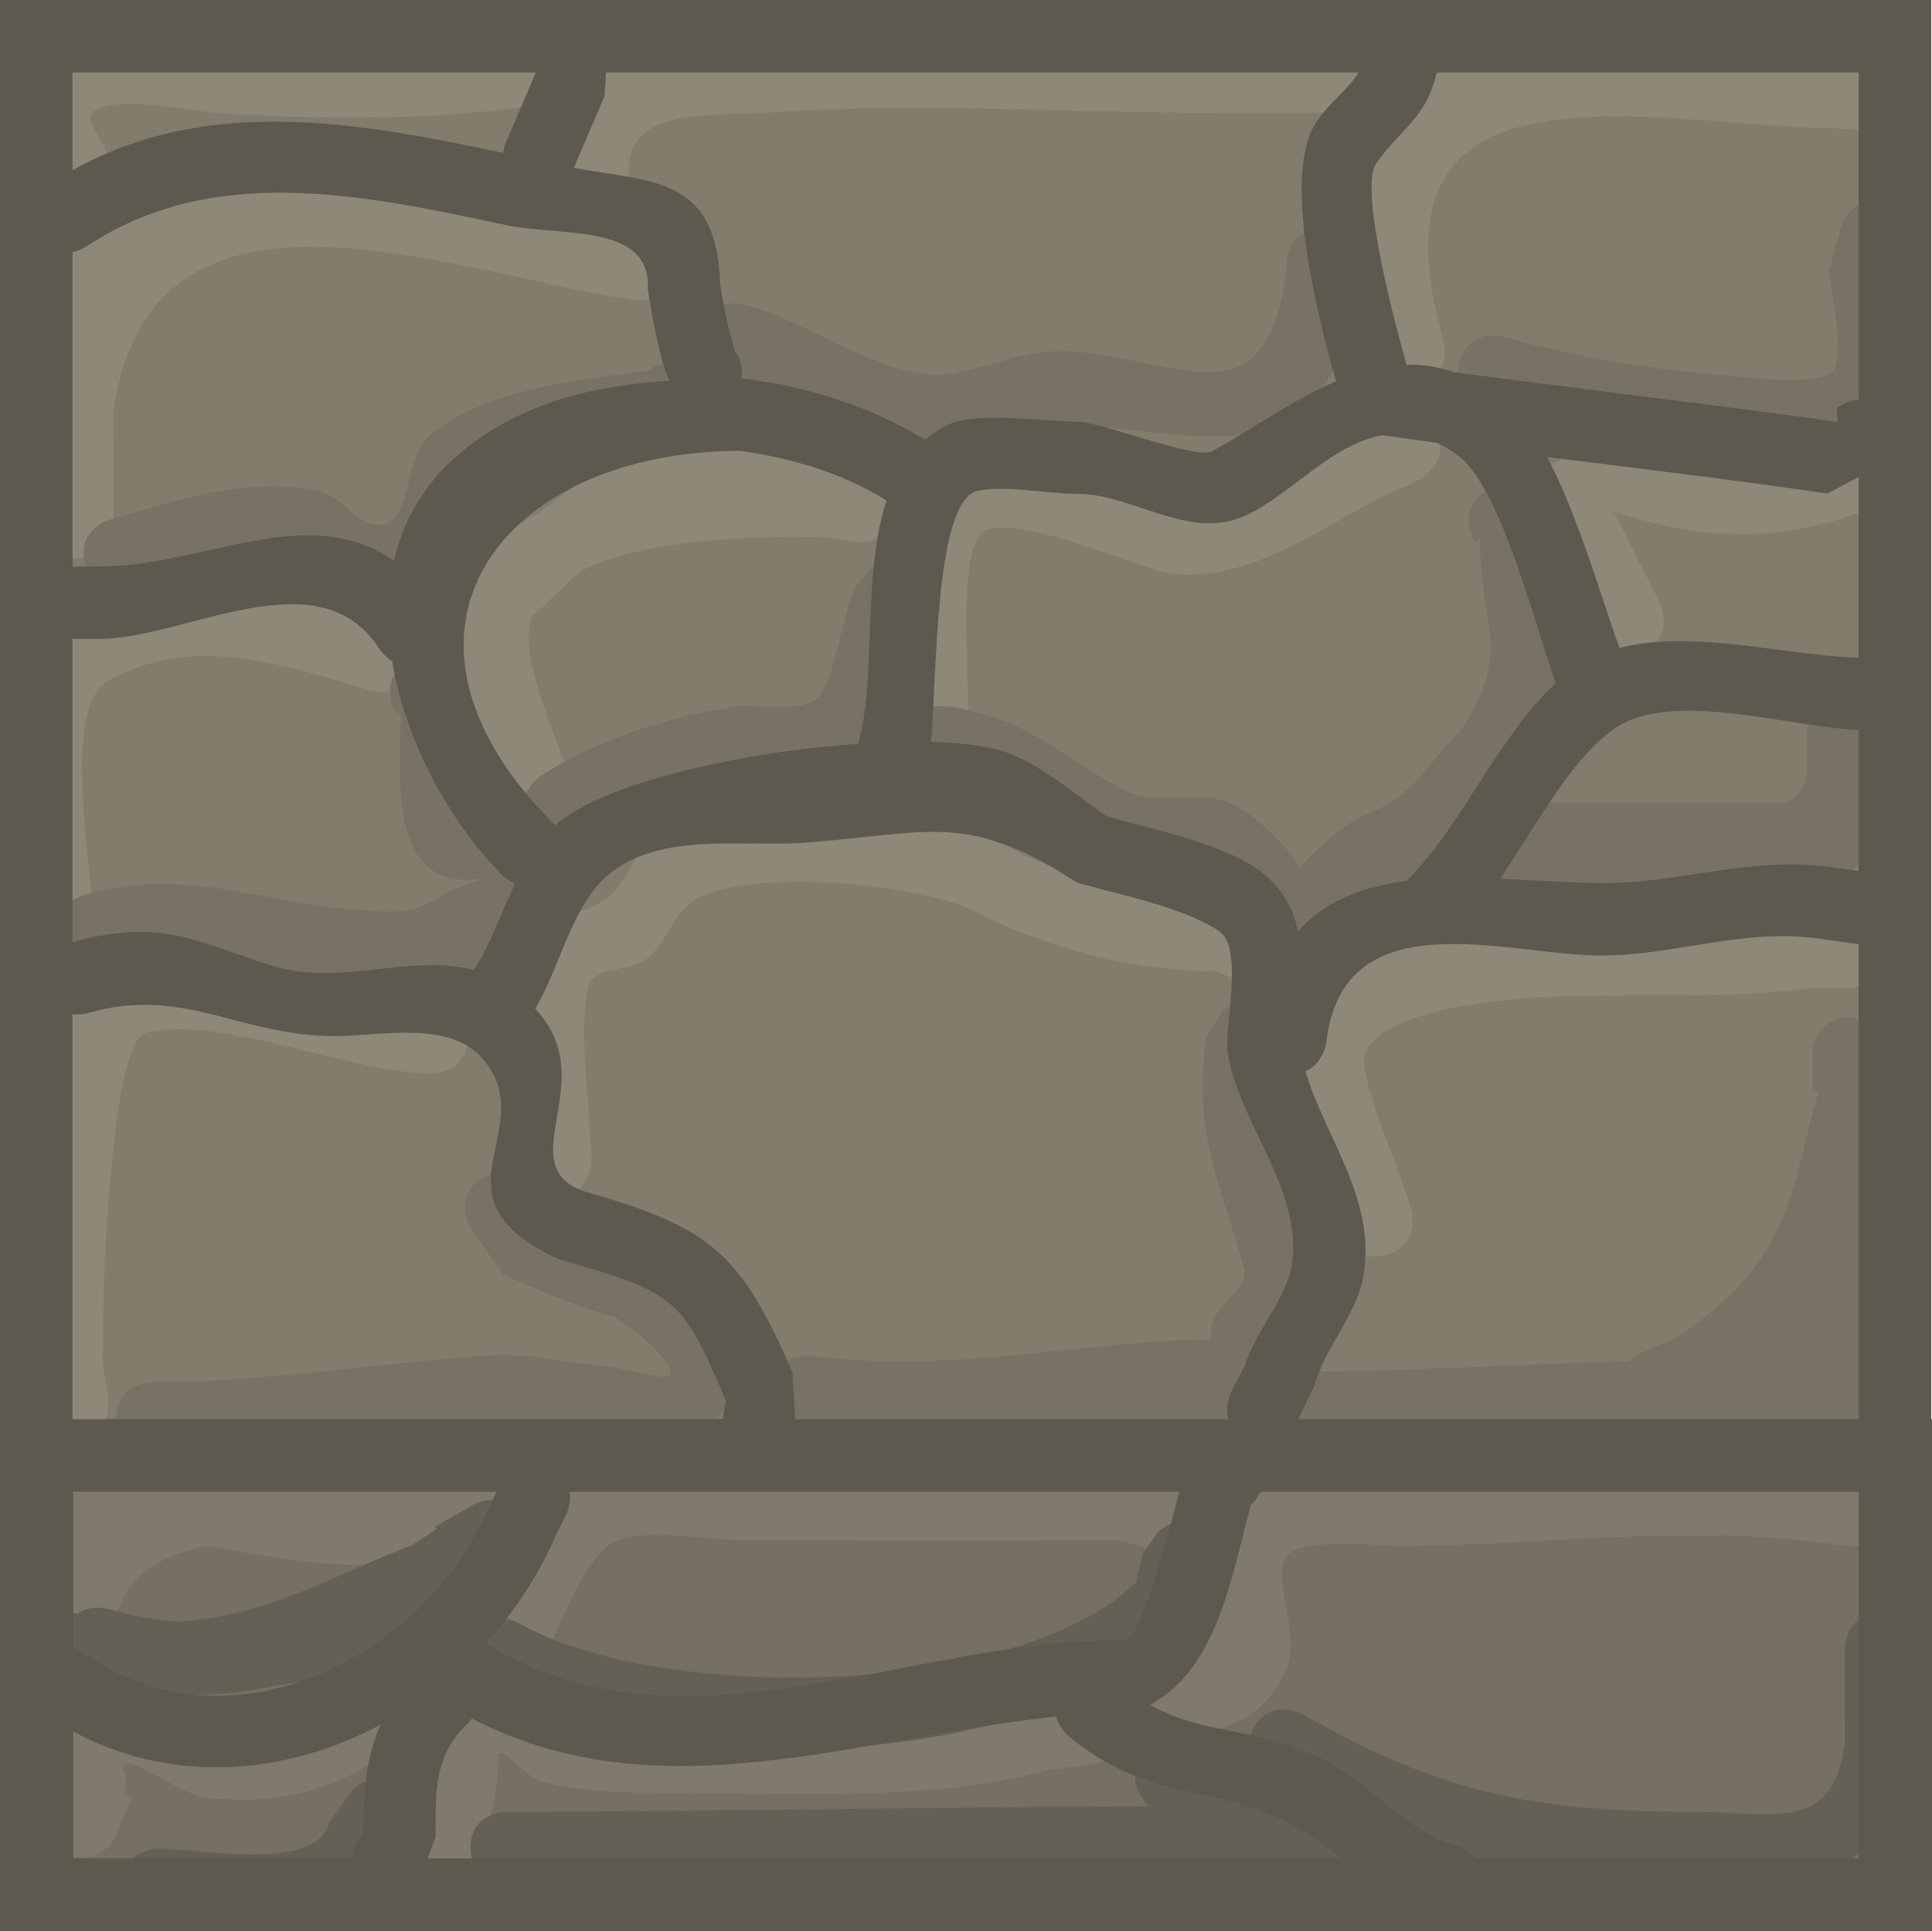 <svg version="1.1" xmlns="http://www.w3.org/2000/svg" xmlns:xlink="http://www.w3.org/1999/xlink" width="39.988" height="39.975" viewBox="0,0,39.988,39.975"><g transform="translate(-220.014,-160.014)"><g data-paper-data="{&quot;isPaintingLayer&quot;:true}" fill-rule="nonzero" stroke-linecap="butt" stroke-linejoin="miter" stroke-miterlimit="10" stroke-dasharray="" stroke-dashoffset="0" style="mix-blend-mode: normal"><path d="M220.764,199.236v-38.472h38.472v38.472z" fill="#827c6d" stroke="#5d594e" stroke-width="1.5"/><path d="M220.764,199.236v-9.097h38.472v9.097z" fill="#767063" stroke="#5d594e" stroke-width="1.5"/><path d="M232.141,161.487c0,0.75 -0.75,0.75 -0.75,0.75l-0.561,-0.008c-2.024,0.284 -4.338,0.26 -6.381,0.117c-0.528,-0.037 -2.025,-0.372 -2.493,-0.033c-0.242,0.176 0.178,0.571 0.267,0.857c0,0 0.206,0.721 -0.515,0.927c-0.721,0.206 -0.927,-0.515 -0.927,-0.515c-1.172,-4.383 7.139,-2.445 9.837,-2.837l0.773,-0.008c0,0 0.75,0 0.75,0.75z" fill="#8e8878" stroke="none" stroke-width="0.5"/><path d="M249.141,161.599c0,0.75 -0.75,0.75 -0.75,0.75c-1.037,0 -2.185,0 -3.222,0c-3.057,0 -6.219,-0.224 -9.28,-0.002c-1.073,0.078 -2.939,-0.142 -2.859,1.252c0,0 0,0.75 -0.75,0.75c-0.75,0 -0.75,-0.75 -0.75,-0.75c0.057,-1.755 0.963,-2.386 2.646,-2.632c3.545,-0.517 7.424,-0.118 10.993,-0.118c1.037,0 2.074,0 3.111,0h0.111c0,0 0.75,0 0.75,0.75z" fill="#8e8878" stroke="none" stroke-width="0.5"/><path d="M259.696,161.932c0,0.75 -0.75,0.75 -0.75,0.75h-0.556c-4.15,-0.011 -10.276,-1.835 -8.501,4.377c0,0 0.206,0.721 -0.515,0.927c-0.721,0.206 -0.927,-0.515 -0.927,-0.515c-0.253,-0.886 -0.473,-1.612 -0.473,-2.539c0,-5.555 6.714,-3.742 10.417,-3.75h0.556c0,0 0.75,0 0.75,0.75z" fill="#8e8878" stroke="none" stroke-width="0.5"/><path d="M225.032,163.624c0.057,0.057 0.102,0.114 0.136,0.17c2.484,-0.305 5.601,0.583 8.217,0.951c0,0 0.742,0.106 0.636,0.849c-0.106,0.742 -0.849,0.636 -0.849,0.636c-3.859,-0.561 -10.03,-3.156 -10.812,2.311c0.001,0.501 0.002,1.002 0.002,1.502v0.778c0,0.414 -0.336,0.75 -0.75,0.75c-0.414,0 -0.75,-0.336 -0.75,-0.75v-0.778c0,-0.166 0,-0.332 0,-0.498c-0.305,-0.721 -0.052,-2.049 0.308,-3.117c-0.187,-0.136 -0.309,-0.357 -0.309,-0.606c0,-0.184 0.067,-0.353 0.177,-0.484l0.552,-0.663l0.055,0.046l0.073,-0.167c0.061,-0.006 0.122,-0.012 0.183,-0.018l-0.03,-0.07l0.763,-0.327c0.095,-0.043 0.2,-0.067 0.311,-0.067c0.117,0 0.228,0.027 0.326,0.075c0.218,-0.116 0.428,-0.244 0.588,-0.41l0.111,-0.111c0,0 0.53,-0.53 1.061,0z" fill="#8e8878" stroke="none" stroke-width="0.5"/><path d="M221.427,180.112c-0.735,0.147 -0.883,-0.588 -0.883,-0.588l-0.126,-0.703c0,-1.574 -0.473,-3.512 0.291,-4.981c1.309,-2.516 5.334,-1.56 7.442,-0.962c0,0 0.721,0.206 0.515,0.927c-0.206,0.721 -0.927,0.515 -0.927,0.515c-1.809,-0.52 -3.717,-1.234 -5.505,-0.198c-0.944,0.547 -0.317,3.866 -0.317,4.699l0.097,0.408c0,0 0.147,0.735 -0.588,0.883z" fill="#8e8878" stroke="none" stroke-width="0.5"/><path d="M221.502,189.904c-0.75,0 -0.75,-0.75 -0.75,-0.75l0.008,-0.005c-0.039,-0.277 -0.078,-0.554 -0.117,-0.831c-0.005,-2.019 -0.468,-7.274 1.794,-8.302c1.494,-0.679 4.788,0.721 6.509,0.721c0,0 0.75,0 0.75,0.75c0,0.75 -0.75,0.75 -0.75,0.75c-1.619,0 -4.514,-1.256 -5.935,-0.835c-0.301,0.089 -0.514,1.303 -0.544,1.522c-0.244,1.769 -0.323,3.48 -0.328,5.287c0.035,0.242 0.07,0.483 0.105,0.725l0.008,0.217c0,0 0,0.75 -0.75,0.75z" fill="#8e8878" stroke="none" stroke-width="0.5"/><path d="M246.143,180.018c-0.365,0.365 -0.731,0.227 -0.923,0.106c-1.755,-0.032 -3.09,-0.373 -4.743,-1.088c-0.98,-0.718 -5.017,-1.119 -6.132,-0.358c-0.428,0.292 -0.553,0.914 -0.979,1.209c-0.352,0.243 -1.038,0.129 -1.165,0.537c-0.239,0.769 0.05,2.699 0.05,3.62c0,0 0,0.75 -0.75,0.75c-0.75,0 -0.75,-0.75 -0.75,-0.75c0,-0.943 -0.316,-3.346 0.05,-4.158c0.491,-1.091 0.973,-0.765 1.724,-1.241c0.451,-0.286 0.566,-0.956 1.021,-1.236c1.717,-1.057 6.08,-0.668 7.646,0.308c1.521,0.644 2.659,0.909 4.309,0.909l0.641,0.331c0,0 0.53,0.53 0,1.061z" fill="#8e8878" stroke="none" stroke-width="0.5"/><path d="M231.047,172.741c-0.364,0.786 0.521,2.582 0.731,3.318c0,0 0.206,0.721 -0.515,0.927c-0.721,0.206 -0.927,-0.515 -0.927,-0.515c-0.293,-1.026 -0.934,-2.434 -0.831,-3.626c-0.319,-0.533 0.194,-0.944 0.194,-0.944l0.179,-0.141c0.311,-0.48 0.765,-0.852 1.304,-1.141c1.924,-1.567 4.087,-2.332 6.117,-1.001l0.129,-0.226l0.765,0.437c0.233,0.127 0.391,0.374 0.391,0.658c0,0.414 -0.336,0.75 -0.75,0.75c-0.04,0 -0.08,-0.003 -0.119,-0.009l-0.725,-0.104c-1.139,0.003 -3.529,-0.008 -4.957,0.711c-0.241,0.209 -0.495,0.451 -0.78,0.738z" fill="#8e8878" stroke="none" stroke-width="0.5"/><path d="M249.728,168.93c0.335,0.671 -0.335,1.006 -0.335,1.006l-0.262,0.13c-1.532,0.622 -2.939,1.956 -4.791,1.837c-0.605,-0.039 -3.583,-1.432 -4.053,-0.808c-0.486,0.644 -0.139,3.397 -0.265,4.277c0,0 -0.106,0.742 -0.849,0.636c-0.742,-0.106 -0.636,-0.849 -0.636,-0.849c0.178,-1.245 -0.247,-4.129 0.624,-5.056c1.43,-1.522 3.709,0.173 5.281,0.303c1.501,0.124 2.869,-1.172 4.098,-1.719l0.182,-0.093c0,0 0.671,-0.335 1.006,0.335z" fill="#8e8878" stroke="none" stroke-width="0.5"/><path d="M254.031,173.492c-0.671,0.335 -1.006,-0.335 -1.006,-0.335l-0.287,-0.586c-3.37,-5.095 2.782,-2.272 5.44,-3.439c0,0 0.689,-0.295 0.985,0.394c0.295,0.689 -0.394,0.985 -0.394,0.985c-1.435,0.603 -2.815,0.704 -4.341,0.377c-0.237,-0.051 -0.668,-0.163 -1.025,-0.28c0.25,0.38 0.462,0.95 0.583,1.131l0.38,0.747c0,0 0.335,0.671 -0.335,1.006z" fill="#8e8878" stroke="none" stroke-width="0.5"/><path d="M259.029,179.71c0,0.75 -0.75,0.75 -0.75,0.75l-0.725,-0.002c-2.282,0.326 -4.679,-0.006 -6.949,0.328c-0.494,0.073 -2.531,0.405 -2.356,1.321c0.187,0.974 0.692,1.976 0.973,2.953c0,0 0.206,0.721 -0.515,0.927c-0.721,0.206 -0.927,-0.515 -0.927,-0.515c-0.275,-0.969 -1.011,-2.278 -1.027,-3.27c-0.068,-4.1 8.166,-2.879 10.695,-3.24l0.831,-0.002c0,0 0.75,0 0.75,0.75z" fill="#8e8878" stroke="none" stroke-width="0.5"/><path d="M233.441,167.688c0.111,-0.1 0.271,-0.173 0.505,-0.173c0.75,0 0.75,0.75 0.75,0.75l-0.644,0.854c-1.279,0.183 -3.152,0.224 -4.186,1.06c-0.66,0.533 -0.699,1.865 -1.595,2.139c-0.487,0.149 -1.461,-0.508 -1.972,-0.663c-1.081,-0.329 -2.56,0.26 -3.591,0.555c0,0 -0.721,0.206 -0.927,-0.515c-0.206,-0.721 0.515,-0.927 0.515,-0.927c1.363,-0.389 2.988,-0.944 4.409,-0.557c0.425,0.116 0.699,0.672 1.139,0.67c0.716,-0.003 0.519,-1.406 1.072,-1.861c1.168,-0.963 3.009,-1.134 4.526,-1.331z" fill="#787265" stroke="none" stroke-width="0.5"/><path d="M247.391,164.737c0.75,0 0.75,0.75 0.75,0.75l-0.008,0.328c-0.606,4.183 -2.929,3.178 -6.018,2.975c-1.193,-0.078 -2.019,0.547 -3.214,0.319c-1.352,-0.259 -2.524,-1.164 -3.839,-1.324c0,0 -0.742,-0.106 -0.636,-0.849c0.106,-0.742 0.849,-0.636 0.849,-0.636c1.329,0.209 3.066,1.689 4.462,1.443c0.883,-0.156 1.508,-0.523 2.485,-0.449c2.338,0.177 3.977,1.509 4.427,-1.691l-0.008,-0.116c0,0 0,-0.75 0.75,-0.75z" fill="#787265" stroke="none" stroke-width="0.5"/><path d="M259.041,164.211c0.721,0.206 0.515,0.927 0.515,0.927l-0.195,0.623c0.851,5.166 -5.505,3.56 -8.621,2.67c0,0 -0.721,-0.206 -0.515,-0.927c0.206,-0.721 0.927,-0.515 0.927,-0.515c1.753,0.501 3.48,0.723 5.292,0.862c0.237,0.018 1.367,0.117 1.535,-0.207c0.21,-0.407 -0.065,-1.6 -0.114,-1.985l0.249,-0.933c0,0 0.206,-0.721 0.927,-0.515z" fill="#787265" stroke="none" stroke-width="0.5"/><path d="M228.5,173.705c0.671,-0.335 1.006,0.335 1.006,0.335l0.301,0.78c0,0.365 -0.206,1.613 -0.004,1.933c0.311,0.495 1.341,0.338 1.506,0.899c0.151,0.512 -0.178,1.079 -0.453,1.536c-1.631,2.707 -6.313,0.108 -8.704,0.797c0,0 -0.721,0.206 -0.927,-0.515c-0.206,-0.721 0.515,-0.927 0.515,-0.927c2.131,-0.604 3.613,0.157 5.704,0.306c0.773,0.055 1.133,0.094 1.753,-0.32c0.218,-0.146 0.98,-0.352 0.72,-0.32c-1.91,0.237 -1.609,-2.183 -1.609,-3.39l-0.143,-0.109c0,0 -0.335,-0.671 0.335,-1.006z" fill="#787265" stroke="none" stroke-width="0.5"/><path d="M239.032,171.846c0.53,0.53 0,1.061 0,1.061l0.048,-0.124c-0.281,0.651 -0.448,1.952 -0.861,2.48c-1.185,1.515 -4.529,0.953 -6.19,2.071c0,0 -0.624,0.416 -1.04,-0.208c-0.416,-0.624 0.208,-1.04 0.208,-1.04c1.179,-0.78 2.681,-1.247 4.09,-1.452c0.327,-0.048 1.462,0.178 1.72,-0.255c0.333,-0.556 0.427,-1.561 0.694,-2.187l0.27,-0.346c0,0 0.53,-0.53 1.061,0z" fill="#787265" stroke="none" stroke-width="0.5"/><path d="M250.752,170.197c0.624,-0.416 1.04,0.208 1.04,0.208l0.348,0.749c-0.023,2.143 0.616,2.926 -0.726,4.92c-0.644,0.639 -0.975,1.633 -1.8,2.084c-0.423,0.231 -1.037,0.094 -1.379,0.433c-0.509,0.504 -0.45,1.508 -1.586,1.42c-0.875,-0.068 -1.082,-1.591 -1.751,-1.989c-0.666,-0.397 -1.564,0.045 -2.288,-0.309c-1.344,-0.657 -1.544,-1.36 -3.215,-1.595c0,0 -0.742,-0.106 -0.636,-0.849c0.106,-0.742 0.849,-0.636 0.849,-0.636c1.727,0.25 2.305,1.021 3.674,1.738c0.7,0.367 1.575,-0.106 2.378,0.358c0.386,0.223 1.011,0.808 1.247,1.253c0.364,-0.419 0.979,-0.948 1.351,-1.094c1.071,-0.419 1.122,-0.885 1.997,-1.766c1.079,-1.635 0.401,-2.091 0.386,-3.969l-0.096,0.083c0,0 -0.416,-0.624 0.208,-1.04z" fill="#787265" stroke="none" stroke-width="0.5"/><path d="M258.168,174.404c0.75,0 0.75,0.75 0.75,0.75v0.778c-0.013,0.78 0.113,1.598 -0.67,2.182c-0.567,0.423 -2.113,0.493 -3.582,0.362c-0.716,0.016 -1.468,-0.016 -2.275,-0.016h-0.778v0c-0.414,0 -0.75,-0.336 -0.75,-0.75c0,-0.053 0.005,-0.105 0.016,-0.155c-0.01,-0.054 -0.016,-0.114 -0.016,-0.179c0,-0.75 0.75,-0.75 0.75,-0.75c1.791,0 3.582,0 5.373,0c0.278,-0.141 0.441,-0.358 0.432,-0.694v-0.778c0,0 0,-0.75 0.75,-0.75z" fill="#787265" stroke="none" stroke-width="0.5"/><path d="M246.365,180.957c0.398,0.398 0.198,0.797 0.074,0.97c-0.168,1.701 0.634,2.533 0.803,4.111c0.107,0.995 -0.094,1.79 -0.492,2.384c0.005,0.013 0.01,0.026 0.015,0.039c0.156,-0.058 0.292,-0.058 0.292,-0.058c2.218,0.006 4.445,-0.162 6.677,-0.21c0.074,-0.078 0.164,-0.14 0.265,-0.181l0.714,-0.306c2.439,-1.646 2.331,-3 2.927,-5.05l-0.008,-0.059h-0.103v-0.778c0,-0.414 0.336,-0.75 0.75,-0.75c0.382,0 0.697,0.286 0.744,0.655l0.11,0.767l-0.025,0.004l0.031,0.049c0.001,0.268 -0.003,0.531 -0.011,0.792c0.032,0.259 0.005,0.561 -0.044,0.864c-0.037,0.533 -0.095,1.065 -0.173,1.615c-0.126,0.869 0.211,2.89 -0.434,3.535c-0.548,0.548 -2.147,0.331 -2.864,0.331c-2.861,0 -5.713,0.216 -8.556,0.222c0,0 -0.572,0 -0.717,-0.5c-0.087,0.036 -0.183,0.055 -0.283,0.055c-0.04,0 -0.08,-0.003 -0.119,-0.009l-0.333,-0.048c-0.664,0.317 -1.458,0.407 -2.252,0.268c-0.133,0.007 -0.269,0.011 -0.407,0.011h-0.151l-0.055,0.193l-0.762,-0.218c-0.119,-0.031 -0.226,-0.09 -0.314,-0.171c-1.672,0.168 -3.341,0.316 -5.046,0.076c0,0 -0.742,-0.106 -0.636,-0.849c0.106,-0.742 0.849,-0.636 0.849,-0.636c2.776,0.404 5.487,-0.304 8.252,-0.333c0.001,-0.147 0.006,-0.294 0.052,-0.414c0.148,-0.383 0.734,-0.665 0.626,-1.061c-0.488,-1.791 -1.067,-2.766 -0.779,-4.777l0.323,-0.535c0,0 0.53,-0.53 1.061,0z" fill="#787265" stroke="none" stroke-width="0.5"/><path d="M230.055,184.372c0.671,-0.335 1.006,0.335 1.006,0.335l-0.042,0.313c0.786,0.337 1.531,0.655 2.353,0.898c1.247,0.829 3.122,2.61 0.972,3.818c-0.837,0.471 -2.555,-0.099 -3.451,-0.167c-2.492,-0.188 -5.188,0.557 -7.725,0.557c0,0 -0.75,0 -0.75,-0.75c0,-0.75 0.75,-0.75 0.75,-0.75c2.366,0 4.601,-0.394 6.947,-0.554c0.847,-0.058 1.607,0.163 2.44,0.222c0.44,0.031 1.526,0.441 1.321,0.051c-0.229,-0.438 -0.736,-0.8 -1.134,-1.066c-0.809,-0.222 -1.544,-0.55 -2.314,-0.88l-0.709,-1.021c0,0 -0.335,-0.671 0.335,-1.006z" fill="#787265" stroke="none" stroke-width="0.5"/><path d="M258.97,169.629l-1.13,0.601c-1.923,-0.28 -3.865,-0.513 -5.805,-0.756c0.635,1.193 1.092,2.828 1.5,3.954c1.568,-0.413 3.58,0.203 5.078,0.199l0.703,0.126c0,0 0.735,0.147 0.588,0.883c-0.147,0.735 -0.883,0.588 -0.883,0.588l-0.408,-0.097c-1.327,-0.003 -3.851,-0.826 -5.064,-0.104c-0.943,0.561 -1.705,2.023 -2.483,3.182c0.708,0.029 1.424,0.083 2.103,0.088c1.637,0.011 3.061,-0.566 4.773,-0.326l0.778,0.111c0,0 0.742,0.106 0.636,0.849c-0.106,0.742 -0.849,0.636 -0.849,0.636l-0.778,-0.111c-1.65,-0.24 -2.967,0.333 -4.561,0.341c-1.917,0.009 -5.364,-1.211 -5.702,1.801c0,0 -0.063,0.441 -0.432,0.595c0.396,1.351 1.446,2.618 1.211,4.175c-0.131,0.868 -0.795,1.494 -1.022,2.33l-0.384,0.796c0,0 -0.335,0.671 -1.006,0.335c-0.671,-0.335 -0.335,-1.006 -0.335,-1.006l0.283,-0.537c0.203,-0.686 0.892,-1.443 0.978,-2.115c0.2,-1.573 -1.108,-2.915 -1.333,-4.353c-0.082,-0.527 0.343,-2.173 -0.181,-2.527c-0.741,-0.501 -2.09,-0.754 -2.946,-1.007c-2.271,-1.482 -3.049,-1.014 -5.632,-0.822c-1.3,0.097 -3.144,-0.263 -4.189,0.782c-0.653,0.653 -0.898,1.836 -1.386,2.653c0.034,0.038 0.068,0.077 0.102,0.119c1.208,1.464 -0.597,3.106 0.893,3.658c2.662,0.755 3.245,1.278 4.327,3.745l0.061,0.962c0,0 0,0.75 -0.75,0.75c-0.75,0 -0.75,-0.75 -0.75,-0.75l0.061,-0.371c-0.917,-2.182 -1.067,-2.236 -3.451,-2.922c-2.793,-1.286 -0.365,-2.648 -1.551,-4.12c-0.683,-0.848 -2.108,-0.503 -3.087,-0.503c-2,0 -3.119,-1.052 -5.127,-0.473c0,0 -0.721,0.206 -0.927,-0.515c-0.206,-0.721 0.515,-0.927 0.515,-0.927c1.868,-0.53 2.515,-0.101 4.201,0.448c1.424,0.464 2.898,-0.254 4.217,0.101c0.345,-0.546 0.566,-1.194 0.85,-1.792c-0.158,-0.07 -0.26,-0.171 -0.26,-0.171c-1.065,-1.067 -2.007,-2.74 -2.285,-4.43c-0.162,-0.103 -0.253,-0.24 -0.253,-0.24c-1.256,-1.977 -4.002,-0.226 -5.82,-0.222h-0.444c0,0 -0.75,0 -0.75,-0.75c0,-0.75 0.75,-0.75 0.75,-0.75h0.444c2.173,0.005 4.323,-1.373 6.11,-0.114c0.195,-0.85 0.64,-1.636 1.415,-2.271c1.252,-1.026 2.752,-1.36 4.29,-1.461l-0.091,-0.198c-0.159,-0.56 -0.278,-1.132 -0.36,-1.708c0.067,-1.366 -1.81,-1.071 -2.964,-1.32c-2.941,-0.634 -6.055,-1.284 -8.65,0.446c0,0 -0.624,0.416 -1.04,-0.208c-0.416,-0.624 0.208,-1.04 0.208,-1.04c2.916,-1.944 6.199,-1.383 9.451,-0.686c0.017,-0.123 0.054,-0.208 0.054,-0.208c0.222,-0.519 0.444,-1.037 0.667,-1.556l-0.061,-0.371c0,0 0,-0.75 0.75,-0.75c0.75,0 0.75,0.75 0.75,0.75l-0.061,0.962c-0.212,0.494 -0.424,0.988 -0.635,1.483c1.642,0.294 2.957,0.184 3.027,2.391c0.068,0.474 0.174,0.943 0.306,1.403l0.061,0.093c0,0 0.111,0.223 0.077,0.476c0.028,0 0.055,0 0.083,0c1.374,0.193 2.552,0.562 3.718,1.262c0.146,-0.123 0.31,-0.23 0.497,-0.318c0.571,-0.269 1.97,-0.057 2.62,-0.057c0.544,0.004 2.482,0.797 2.824,0.613c0.792,-0.426 1.648,-1.057 2.563,-1.445c-0.344,-1.216 -1.076,-4.025 -0.493,-5.216c0.293,-0.598 1.067,-0.979 1.141,-1.641l-0.008,-0.116c0,0 0,-0.75 0.75,-0.75c0.75,0 0.75,0.75 0.75,0.75l-0.008,0.328c-0.196,1.205 -0.731,1.322 -1.303,2.137c-0.364,0.518 0.429,3.46 0.615,4.107c0,0 0.006,0.021 0.012,0.057c0.326,-0.007 0.658,0.04 0.996,0.156c2.644,0.355 5.305,0.659 7.932,1.028l-0.019,-0.288c0,0 0.586,-0.469 1.054,0.117c0.469,0.586 -0.117,1.054 -0.117,1.054zM231.503,177.098c1.029,-0.9 3.902,-1.522 6.273,-1.686l0.004,-0.02c0.38,-1.281 0.069,-3.456 0.583,-5.017c-0.938,-0.579 -1.924,-0.868 -3.026,-1.029c-4.988,0.013 -7.816,3.774 -3.861,7.722c0,0 0.01,0.01 0.027,0.03zM239.285,175.373c0.569,0.015 1.056,0.069 1.409,0.167c0.769,0.213 1.577,0.927 2.233,1.377c0.904,0.248 2.572,0.594 3.276,1.215c0.41,0.361 0.596,0.751 0.673,1.16c0.581,-0.646 1.372,-0.932 2.258,-1.044c0.034,-0.045 0.059,-0.07 0.059,-0.07c1.057,-1.057 1.872,-2.972 3.021,-4.022c-0.475,-1.358 -1.163,-4.098 -2.044,-4.731c-0.141,-0.101 -0.278,-0.182 -0.413,-0.246c-0.381,-0.051 -0.762,-0.103 -1.142,-0.157c-1.105,0.208 -2.016,1.365 -2.938,1.713c-1.133,0.427 -2.253,-0.511 -3.398,-0.498c-0.561,0 -1.517,-0.193 -2.046,-0.057c-0.873,0.225 -0.827,3.809 -0.948,5.193z" data-paper-data="{&quot;index&quot;:null}" fill="#5d594e" stroke="none" stroke-width="0.5"/><path d="M220.926,193.323c-0.175,-0.218 -0.175,-0.502 -0.175,-0.502l0.029,-0.539c0.195,-0.657 0.358,-1.631 1.129,-1.942c0.379,-0.153 1.144,0.11 1.805,0.313c1.601,-0.399 3.589,-0.231 5.171,0.058c0.06,0.001 0.12,0.003 0.181,0.006l0.022,-0.01l-0.026,-0.183l0.765,-0.109c0.039,-0.006 0.078,-0.009 0.119,-0.009c0.414,0 0.75,0.336 0.75,0.75c0,0.315 -0.195,0.585 -0.47,0.696l-0.762,0.327l-0.039,-0.09l-0.158,0.145c-0.152,-0.017 -0.314,-0.037 -0.485,-0.059c-0.886,0.475 -2.915,0.126 -4.472,-0.159c-1.132,0.213 -1.96,0.777 -1.947,2.03c0,0 0,0.75 -0.75,0.75c-0.75,0 -0.75,-0.75 -0.75,-0.75c0.002,-0.257 0.024,-0.496 0.063,-0.72z" fill="#807a6c" stroke="none" stroke-width="0.5"/><path d="M245.363,191.376c0,0.75 -0.75,0.75 -0.75,0.75l-0.762,-0.029c-0.225,-0.067 -0.451,-0.134 -0.676,-0.201c-2.544,0.019 -5.116,0.004 -7.674,0.007c-0.715,0.001 -2.121,-0.278 -2.776,0.032c-0.605,0.286 -1.177,1.821 -1.424,2.402c0,0 -0.295,0.689 -0.985,0.394c-0.689,-0.295 -0.394,-0.985 -0.394,-0.985c0.428,-0.988 1.117,-2.634 2.132,-3.153c0.897,-0.459 2.464,-0.192 3.447,-0.19c2.635,0.003 5.255,-0.01 7.882,0.007c0.293,0.081 0.587,0.163 0.88,0.244l0.35,-0.029c0,0 0.75,0 0.75,0.75z" fill="#807a6c" stroke="none" stroke-width="0.5"/><path d="M243.069,196.449l-0.684,0.114c-0.242,0.034 -0.485,0.068 -0.727,0.102c-2.357,0.657 -5.476,0.464 -7.934,0.461c-0.821,-0.001 -1.738,-0.025 -2.536,-0.25c-0.318,-0.09 -0.854,-0.819 -0.862,-0.489c-0.018,0.775 -0.135,1.28 -0.469,2.062c0,0 -0.295,0.689 -0.985,0.394c-0.689,-0.295 -0.394,-0.985 -0.394,-0.985c0.179,-0.415 0.636,-2.43 0.865,-2.604c0.878,-0.672 2.659,0.303 3.656,0.374c2.46,0.176 6.004,0.258 8.346,-0.43c0.276,-0.04 0.552,-0.08 0.828,-0.12l0.649,-0.108c0,0 0.223,-0.037 0.444,0.052c0.153,-0.275 0.473,-0.366 0.473,-0.366c2.753,-0.787 0.19,-2.6 2.558,-3.848c2.066,-1.089 6.537,-0.508 8.87,-0.514c1.068,0.002 2.16,0.081 3.217,0.23l0.116,-0.008c0,0 0.75,0 0.75,0.75c0,0.75 -0.75,0.75 -0.75,0.75l-0.328,-0.008c-0.984,-0.143 -2.011,-0.217 -3.005,-0.215c-2.068,-0.005 -4.154,0.22 -6.222,0.222c-0.369,0 -2.109,-0.21 -2.339,0.271c-0.232,0.486 0.321,1.577 0.039,2.247c-0.516,1.225 -1.38,1.246 -2.495,1.565c0,0 -0.271,0.077 -0.528,-0.029c-0.167,0.316 -0.555,0.381 -0.555,0.381z" fill="#807a6c" stroke="none" stroke-width="0.5"/><path d="M228.143,195.068c0.53,0.53 0,1.061 0,1.061l-0.337,0.316c-1.126,0.735 -2.135,0.89 -3.469,0.791c-0.61,-0.045 -1.94,-1.132 -1.75,-0.551c0.052,0.16 0.044,0.318 -0.005,0.473l0.164,0.07l-0.327,0.762c-0.111,0.276 -0.381,0.47 -0.696,0.47c-0.414,0 -0.75,-0.336 -0.75,-0.75c0,-0.259 0,-1.296 0,-1.556c0,0 0,-0.75 0.75,-0.75c0.051,0 0.099,0.004 0.144,0.01c1.329,-0.569 3.632,0.794 5.107,-0.217l0.108,-0.129c0,0 0.53,-0.53 1.061,0z" fill="#807a6c" stroke="none" stroke-width="0.5"/><path d="M220.766,194.007c0.129,-0.645 0.711,-0.611 0.852,-0.593c0.284,-0.195 0.645,-0.092 0.645,-0.092c0.513,0.148 0.997,0.232 1.459,0.263c1.857,-0.129 3.218,-0.977 4.813,-1.583c0.17,-0.108 0.34,-0.22 0.513,-0.335l-0.03,-0.052l0.766,-0.438c0.112,-0.067 0.243,-0.105 0.384,-0.105c0.414,0 0.75,0.336 0.75,0.75c0,0.264 -0.137,0.497 -0.344,0.63l-0.657,0.438c-0.116,0.078 -0.232,0.154 -0.348,0.229c-0.346,1.021 -2.091,1.548 -3.859,1.787c-0.697,0.159 -1.417,0.221 -2.18,0.164c-0.679,0.013 -1.245,-0.014 -1.58,-0.061l-0.597,-0.118c0,0 -0.735,-0.147 -0.588,-0.883z" fill="#656055" stroke="none" stroke-width="0.5"/><path d="M228.306,196.987c0.6,0.45 0.15,1.05 0.15,1.05l-0.244,0.29c-0.988,1.959 -2.982,1.455 -4.912,1.455c0,0 -0.75,0 -0.75,-0.75c0,-0.75 0.75,-0.75 0.75,-0.75c0.961,0 3.247,0.497 3.533,-0.545l0.423,-0.599c0,0 0.45,-0.6 1.05,-0.15z" fill="#656055" stroke="none" stroke-width="0.5"/><path d="M258.946,193.404c0.75,0 0.75,0.75 0.75,0.75v0.444c0,0.536 -0.001,1.072 -0.002,1.609c-0.642,4.568 -7.583,3.12 -11.61,1.475c0.17,0.138 0.278,0.348 0.278,0.583c0,0.414 -0.336,0.75 -0.75,0.75c-0.04,0 -0.08,-0.003 -0.119,-0.009l-0.725,-0.104c-0.756,0.002 -1.511,0.002 -2.267,0.002c-4.674,0 -9.334,0.111 -14,0.111c0,0 -0.75,0 -0.75,-0.75c0,-0.75 0.75,-0.75 0.75,-0.75c4.437,0 8.868,-0.1 13.31,-0.11c-0.141,-0.118 -0.497,-0.489 -0.156,-1c0.416,-0.624 1.04,-0.208 1.04,-0.208l0.448,0.316c0.372,0.388 0.861,0.657 1.379,0.893c0.122,0 0.244,0 0.367,0.001l-0.005,0.158c0.011,0.005 0.022,0.01 0.034,0.014l0.024,-0.167l0.757,0.108c-0.566,-0.244 -1.062,-0.489 -1.457,-0.714c0,0 -0.651,-0.372 -0.279,-1.023c0.372,-0.651 1.023,-0.279 1.023,-0.279c2.785,1.593 4.727,2.008 7.961,2.012c1.855,0.002 2.98,0.455 3.252,-1.414c-0.001,-0.501 -0.002,-1.002 -0.002,-1.502v-0.444c0,0 0,-0.75 0.75,-0.75z" fill="#656055" stroke="none" stroke-width="0.5"/><path d="M245.032,191.735c0.467,0.467 0.112,0.934 0.02,1.039c-0.079,0.254 -0.158,0.507 -0.237,0.761c-3.056,3.113 -11.123,3.475 -14.796,1.382c0,0 -0.651,-0.372 -0.279,-1.023c0.372,-0.651 1.023,-0.279 1.023,-0.279c2.874,1.648 10.228,1.577 12.759,-0.84c0.049,-0.201 0.098,-0.402 0.147,-0.603l0.302,-0.435c0,0 0.53,-0.53 1.061,0z" fill="#656055" stroke="none" stroke-width="0.5"/><path d="M250.658,199.169c-0.237,0.712 -0.949,0.474 -0.949,0.474l-0.392,-0.133c-1.031,-0.458 -1.679,-1.299 -2.686,-1.786c-1.676,-0.811 -2.901,-0.443 -4.499,-1.771c0,0 -0.191,-0.159 -0.261,-0.404c-4.431,0.457 -8.789,2.28 -12.897,-0.437c0,0 -0.024,-0.016 -0.059,-0.046c-2.328,1.732 -5.505,2.183 -8.072,0.366c0,0 -0.61,-0.436 -0.174,-1.046c0.436,-0.61 1.046,-0.174 1.046,-0.174c3.011,2.173 7.073,0.148 8.43,-3.018l0.241,-0.484c0,0 0.335,-0.671 1.006,-0.335c0.671,0.335 0.335,1.006 0.335,1.006l-0.204,0.404c-0.357,0.833 -0.857,1.591 -1.46,2.246c4.101,2.523 8.771,-0.11 13.222,-0.062c0.389,0.034 1.07,-2.869 1.272,-3.574l0.832,-0.544c0,0 0.75,0 0.75,0.75c0,0.282 -0.106,0.458 -0.239,0.568c-0.421,1.604 -0.713,3.39 -2.083,4.137c1.118,0.621 2.042,0.432 3.443,1.059c1.005,0.45 1.646,1.363 2.647,1.769l0.275,0.089c0,0 0.712,0.237 0.474,0.949z" fill="#5d594e" stroke="none" stroke-width="0.5"/><path d="M220.764,199.236v-38.472h38.472v38.472z" fill="none" stroke="#5d594e" stroke-width="1.5"/><path d="M220.78,199.24v-9.097h38.472v9.097z" fill="none" stroke="#5d594e" stroke-width="1.5"/><path d="M227.722,199.158c-0.671,-0.335 -0.335,-1.006 -0.335,-1.006l0.143,-0.109c0.003,-1.385 0.13,-2.391 1.109,-3.419c0,0 0.53,-0.53 1.061,0c0.53,0.53 0,1.061 0,1.061c-0.706,0.651 -0.672,1.428 -0.669,2.359l-0.301,0.78c0,0 -0.335,0.671 -1.006,0.335z" fill="#5d594e" stroke="none" stroke-width="0.5"/></g></g></svg>